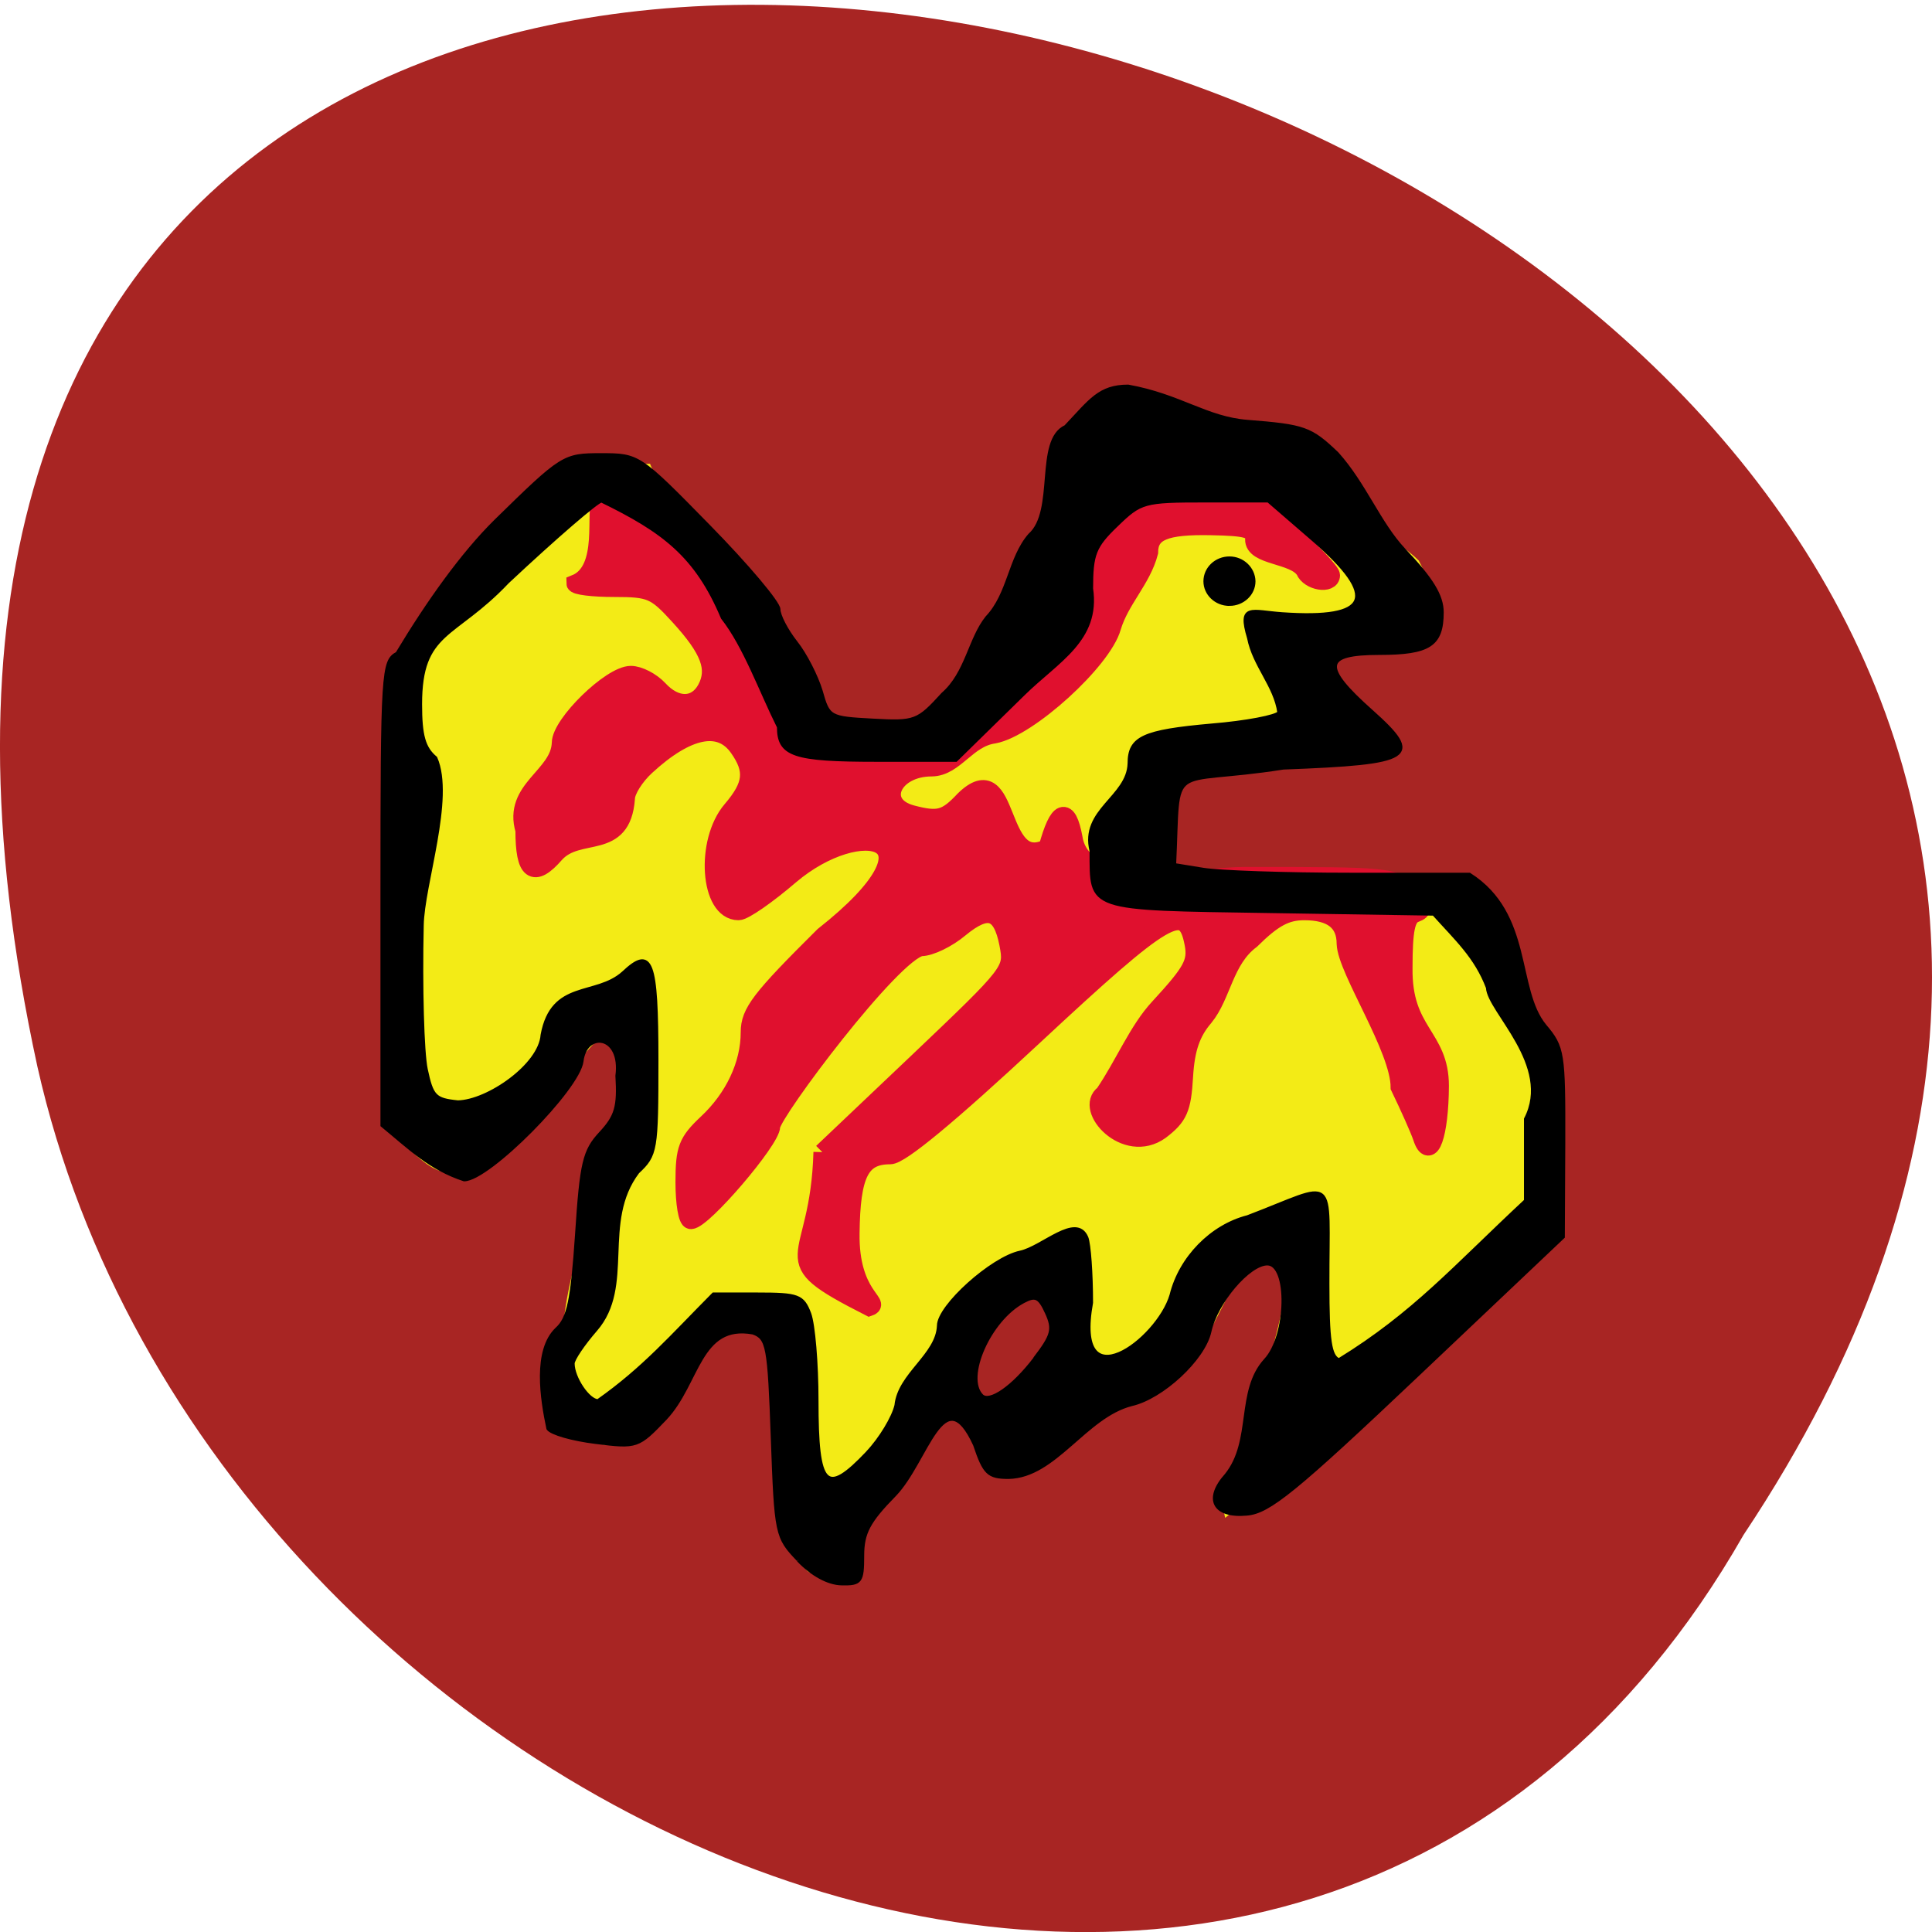 <svg xmlns="http://www.w3.org/2000/svg" viewBox="0 0 32 32"><path d="m 28.879 25.422 c 15.992 -24 -35.01 -38.781 -28.26 -7.758 c 2.879 12.82 20.926 20.602 28.26 7.758" fill="#a61e1c" fill-opacity="0.965"/><g transform="matrix(0.097 0 0 0.095 3.765 3.607)"><path d="m 99.24 235.68 c -3.527 -3.727 -4.168 -5.365 -4.168 -10.976 c 0 -3.604 -0.401 -16.833 -0.842 -22.853 c -10.621 -38.21 -28.776 38.29 -34.27 1.474 c 0 -4.464 -4.529 -6.389 -2.445 -8.396 c 1.162 -17.611 10.14 -30.471 10.22 -43.535 c 0 -6.102 -0.802 -10.198 -2.926 -10.198 c -6.693 6.717 -10.1 12.983 -18.556 19.13 c -5.931 4.218 -7.05 9.543 -14.628 2.171 l -4.248 -4.096 c 0 -26.25 0 -52.5 0 -78.8 c 7.535 -7.822 12.424 -17.611 18.476 -23.918 l 11.943 -12.491 c 4.729 0 9.458 0 14.187 0 c 6.372 15.932 17.834 43.41 38.555 45.788 c 28.01 -3.686 26.531 -33.542 35.428 -53.49 c 3.246 -3.727 4.569 -4.259 10.26 -4.259 c 13.747 4.587 33.425 7.781 37.31 20.846 c 0.441 1.925 6.132 4.3 9.659 7.863 c 7.494 14.334 -11.1 8.601 -17.554 15.973 c 0.802 16.423 19.2 17.611 -6.252 18.635 c -19.638 0.86 -20.04 3.276 -20.08 11.386 c -0.04 9.461 2.445 9.09 28.736 9.09 h 23.686 l 2.405 9.747 c 13.747 13.597 15.03 36.86 10.901 53.45 l -25.13 19.536 c -27.934 21.665 -25.369 25.27 -29.337 28.382 c -1.162 -5.242 3.767 -9.624 4.529 -15.317 c 0.481 -4.177 10.741 -31.781 3.647 -32.805 c -11.903 8.355 -7.975 21.542 -23.606 24.819 c -7.094 2.949 -17.514 17.283 -22.924 12.164 c -1.964 -2.457 -3.687 -0.942 -4.649 -3.563 c -1.082 -2.949 -6.412 -7.741 -8.02 -6.348 c -2.525 5.078 -2.846 4.751 -6.252 8.478 c -6.813 5.201 -5.25 18.06 -9.1 18.1 c -0.802 -10.648 -2.645 6.471 -4.97 4.01 m 38.07 -33.542 c 4.97 -5.078 7.01 -15.194 3.326 -16.628 c -2.846 -1.147 -16.953 10.403 -16.953 14.621 c 0 6.348 7.575 8.191 13.626 2.01" fill="#f3eb16" stroke="#f3eb16" stroke-width="0.596"/><path d="m 101.6 162.9 l 16.312 -15.809 c 16.231 -15.768 16.271 -15.85 15.43 -20.437 c -1.122 -5.938 -3.487 -6.717 -8.256 -2.703 c -2.084 1.802 -5.09 3.276 -6.613 3.276 c -4.849 0.778 -25.369 28.71 -25.569 31.17 c 0 2.457 -11.703 16.423 -13.747 16.423 c -0.641 0 -1.122 -3.03 -1.122 -6.676 c 0 -5.816 0.481 -7.085 3.847 -10.321 c 4.609 -4.382 7.294 -10.198 7.294 -15.809 c 0 -3.522 1.803 -5.898 12.624 -16.874 c 21.762 -17.529 6.252 -20.764 -5.651 -10.444 c -3.928 3.44 -7.895 6.266 -8.857 6.266 c -5.01 0 -5.851 -12.205 -1.202 -17.775 c 3.607 -4.3 3.847 -6.84 1.162 -10.73 c -3.126 -4.546 -8.737 -3.358 -15.75 3.235 c -1.884 1.761 -3.407 4.259 -3.407 5.57 c -0.681 9.379 -8.096 5.201 -12.06 9.665 c -3.727 4.382 -5.33 3.154 -5.33 -4.136 c -2.124 -7.29 6.01 -9.42 6.212 -15.235 c 0 -3.358 8.577 -11.918 11.983 -11.918 c 1.403 0 3.527 1.147 4.769 2.498 c 2.886 3.235 6.372 3.195 8.096 -0.041 c 1.803 -3.44 0.601 -6.758 -4.649 -12.614 c -4.01 -4.505 -4.849 -4.874 -11.02 -4.874 c -3.687 0 -6.693 -0.369 -6.693 -0.86 c 5.731 -2.334 3.046 -13.02 4.449 -14.252 c 4.328 -1.884 5.611 3.727 10.1 3.85 c 15.27 4.546 14.869 36.33 36.43 37.556 h 12.504 c 7.815 -7.29 15.59 -14.58 23.405 -21.911 v -6.307 c 0.321 -11.631 9.819 -15.891 18.796 -15.358 c 9.06 0.532 9.178 0.573 16.271 7.208 c 3.928 3.686 7.134 7.167 7.134 7.781 c 0 1.802 -3.767 1.147 -4.529 -0.778 c -1.723 -2.867 -8.777 -2.375 -8.657 -5.488 c 0.12 -1.72 -1.162 -2.089 -7.294 -2.212 c -7.935 -0.164 -10.58 0.983 -10.58 4.505 c -1.242 4.833 -4.93 8.273 -6.332 13.06 c -1.603 5.857 -14.308 17.652 -20.2 18.757 c -4.609 0.655 -6.653 5.693 -10.621 5.734 c -6.773 0 -9.458 6.389 -3.407 8.03 c 4.569 1.229 5.851 0.86 8.937 -2.498 c 8.136 -8.07 5.41 12.737 14.227 8.396 c 1.803 -6.799 3.447 -7.454 4.489 -1.72 c 1.603 10.566 22.604 6.553 29.14 6.594 c 25.25 0 25.569 0.041 28.29 2.99 c 2.365 2.498 2.485 3.072 0.842 3.686 c -1.483 0.573 -1.924 2.744 -1.924 9.42 c -0.16 11.263 6.212 11.754 6.212 20.559 c -0.04 8.519 -1.723 13.392 -3.126 9.01 c -0.441 -1.352 -2.164 -5.283 -3.807 -8.764 c 0 -6.717 -9.06 -20.396 -9.218 -25.02 c 0 -3.727 -2.324 -5.611 -7.05 -5.611 c -3.126 0 -5.29 1.188 -9.06 4.997 c -4.569 3.481 -4.889 9.624 -7.975 13.474 c -2.204 2.621 -3.166 5.447 -3.447 10.239 c -0.321 5.693 -0.922 7.085 -4.088 9.543 c -5.931 4.341 -13.185 -3.85 -9.619 -6.512 c 3.487 -5.242 5.731 -11.06 9.378 -15.07 c 5.651 -6.266 6.493 -7.822 5.891 -11.06 c -1.363 -7.331 -4.449 -5.488 -27.373 16.3 c -14.348 13.638 -22.644 20.641 -24.407 20.641 c -5.05 0 -6.613 3.195 -6.733 13.556 c -0.16 10.812 5.37 12.12 3.166 12.901 c -17.313 -9.01 -8.577 -6.717 -8.02 -27.07" fill="#e0102e" stroke="#e0102e" stroke-width="3.02"/><path d="m 97.51 234 c -3.727 -3.973 -3.807 -4.423 -4.409 -21.297 c -0.561 -15.973 -0.802 -17.365 -3.326 -18.307 c -9.258 -1.72 -9.298 8.764 -14.989 14.949 c -4.649 4.956 -4.809 5.04 -11.863 4.136 c -3.968 -0.491 -7.615 -1.556 -8.136 -2.375 c -1.082 -5.201 -2.365 -13.638 1.483 -17.365 c 2 -1.843 2.645 -4.956 3.407 -16.464 c 0.802 -12.573 1.282 -14.621 4.088 -17.693 c 2.645 -2.908 3.126 -4.587 2.805 -9.993 c 0.922 -7.208 -5.41 -7.904 -6.05 -2.539 c -0.561 4.792 -15.951 20.641 -20.08 20.641 c -5.771 -1.925 -9.258 -5.488 -13.987 -9.461 v -40.464 c 0 -38.825 0.12 -40.464 2.565 -41.815 c 5.33 -9.05 11.182 -17.406 16.792 -23.06 c 11.382 -11.386 11.663 -11.549 17.995 -11.549 c 6.412 0 6.493 0.041 18.396 12.45 c 6.573 6.84 11.943 13.351 11.943 14.457 c 0 1.106 1.323 3.686 2.926 5.775 c 1.603 2.048 3.527 5.898 4.288 8.478 c 1.282 4.628 1.443 4.71 8.857 5.119 c 7.254 0.41 7.695 0.205 11.983 -4.587 c 4.088 -3.645 4.569 -9.584 7.535 -13.351 c 3.807 -4.096 3.847 -10.321 7.294 -14.375 c 4.609 -4.136 1.042 -16.505 6.132 -18.88 c 4.248 -4.587 5.771 -7.04 10.661 -7.04 c 8.897 1.638 13.306 5.57 20.359 6.143 c 9.699 0.778 10.781 1.147 15.31 5.57 c 4.689 5.324 7.174 12.164 11.382 16.751 c 4.809 5.16 6.533 8.07 6.533 10.935 c 0 5.693 -2.164 7.126 -10.701 7.126 c -9.659 0 -9.939 2.334 -1.363 10.116 c 8.817 8.03 7.294 9.01 -15.03 9.87 c -20.12 3.235 -17.714 -1.884 -18.596 16.914 l 4.93 0.819 c 2.725 0.451 14.07 0.86 25.21 0.86 h 20.239 c 10.661 6.921 7.735 19.986 12.865 26.375 c 3.126 3.768 3.246 4.751 3.206 20.396 l -0.08 16.423 l -24.768 23.959 c -20.961 20.273 -25.449 24 -29.22 24.327 c -5.611 0.532 -7.214 -2.58 -3.487 -6.799 c 4.649 -5.938 1.844 -14.58 6.653 -19.986 c 3.888 -4.218 4.128 -16.833 0.321 -16.833 c -3.166 0 -8.777 6.717 -9.859 11.877 c -1.042 4.751 -8.136 11.467 -13.346 12.655 c -7.935 2.089 -13.03 12.532 -20.961 12.696 c -3.447 0 -4.128 -0.655 -5.771 -5.652 c -5.33 -11.836 -8.176 2.867 -13.706 8.723 c -4.449 4.628 -5.491 6.635 -5.491 10.607 c 0 4.546 -0.281 4.956 -3.567 4.874 c -2.244 -0.041 -5.01 -1.556 -7.374 -4.096 m 11.823 -18.757 c 2.204 -2.375 4.409 -6.102 4.889 -8.232 c 0.521 -5.406 7.05 -8.723 7.254 -13.884 c 0 -3.399 9.138 -11.754 13.907 -12.778 c 3.807 -0.819 9.579 -6.84 11.342 -2.58 c 0.441 1.147 0.802 6.266 0.802 11.345 c -3.086 17.529 11.382 6.594 13.666 -1.311 c 1.563 -6.512 6.893 -12.04 13.03 -13.638 c 15.51 -6.02 13.626 -7.986 13.666 11.631 c 0 9.911 0.401 12.696 1.924 13.31 c 12.865 -8.07 19.718 -16.177 31.902 -27.768 v -14.252 c 4.769 -9.379 -6.332 -18.839 -6.493 -22.894 c -2 -5.406 -5.41 -8.519 -9.218 -12.86 l -28.01 -0.451 c -31.421 -0.491 -30.419 -0.164 -30.459 -10.525 c -1.723 -7.126 6.292 -9.297 6.493 -15.235 c 0 -4.505 2.324 -5.611 14.03 -6.676 c 5.931 -0.491 11.1 -1.515 11.542 -2.212 c -0.641 -4.71 -4.248 -8.191 -5.17 -13.02 c -1.763 -5.979 0.481 -4.546 5.691 -4.177 c 15.11 1.065 16.712 -2.867 5.29 -12.983 l -7.655 -6.758 h -10.821 c -10.42 0 -10.981 0.164 -15.11 4.259 c -3.767 3.686 -4.288 5.078 -4.288 11.06 c 1.282 8.928 -5.771 12.532 -11.582 18.348 l -11.542 11.549 h -13.546 c -14.15 0 -16.712 -0.86 -16.712 -5.775 c -3.046 -6.225 -5.771 -14.09 -9.579 -19.04 c -4.489 -10.894 -10.14 -15.15 -20.68 -20.396 c -0.681 0 -7.895 6.348 -16.07 14.17 c -9.138 9.87 -14.869 8.355 -14.869 21.297 c 0 5.488 0.601 7.659 2.605 9.379 c 3.01 7 -2.204 22.03 -2.324 29.2 c -0.24 10.853 0.08 22.12 0.681 25.06 c 1 4.792 1.523 5.324 5.451 5.734 c 5.09 -0.082 14.07 -6.389 14.428 -11.713 c 1.723 -9.502 9.138 -6.512 13.827 -10.812 c 4.809 -4.628 5.691 -2.293 5.691 15.276 c 0 15.686 -0.12 16.464 -3.246 19.454 c -6.452 8.723 -0.721 19.904 -7.174 27.481 c -2.124 2.498 -3.888 5.16 -3.888 5.898 c 0 2.498 2.645 6.512 4.288 6.512 c 7.815 -5.611 12.624 -11.304 19.718 -18.594 h 7.535 c 6.933 0 7.695 0.287 8.857 3.399 c 0.681 1.884 1.242 8.682 1.242 15.07 c 0 15.276 1.523 16.874 8.697 9.133 m 28.535 -16.382 c 3.046 -4.055 3.326 -5.119 2.044 -7.986 c -1.242 -2.785 -1.924 -3.113 -4.01 -1.966 c -5.811 3.154 -10.18 13.269 -7.094 16.423 c 1.363 1.352 5.37 -1.474 9.1 -6.471" stroke="#000" stroke-width="0.605"/></g><path d="m 164.91 81.75 c -1.75 0 -3.188 -1.375 -3.188 -3.03 c 0 -1.688 1.438 -3.063 3.219 -3.063 c 1.75 0 3.188 1.375 3.219 3.063 c 0 1.656 -1.438 3.03 -3.219 3.03 v -3.03" transform="matrix(0.125 0 0 0.125 -0.254 -0.212)" stroke="#000" stroke-width="0.46"/></svg>